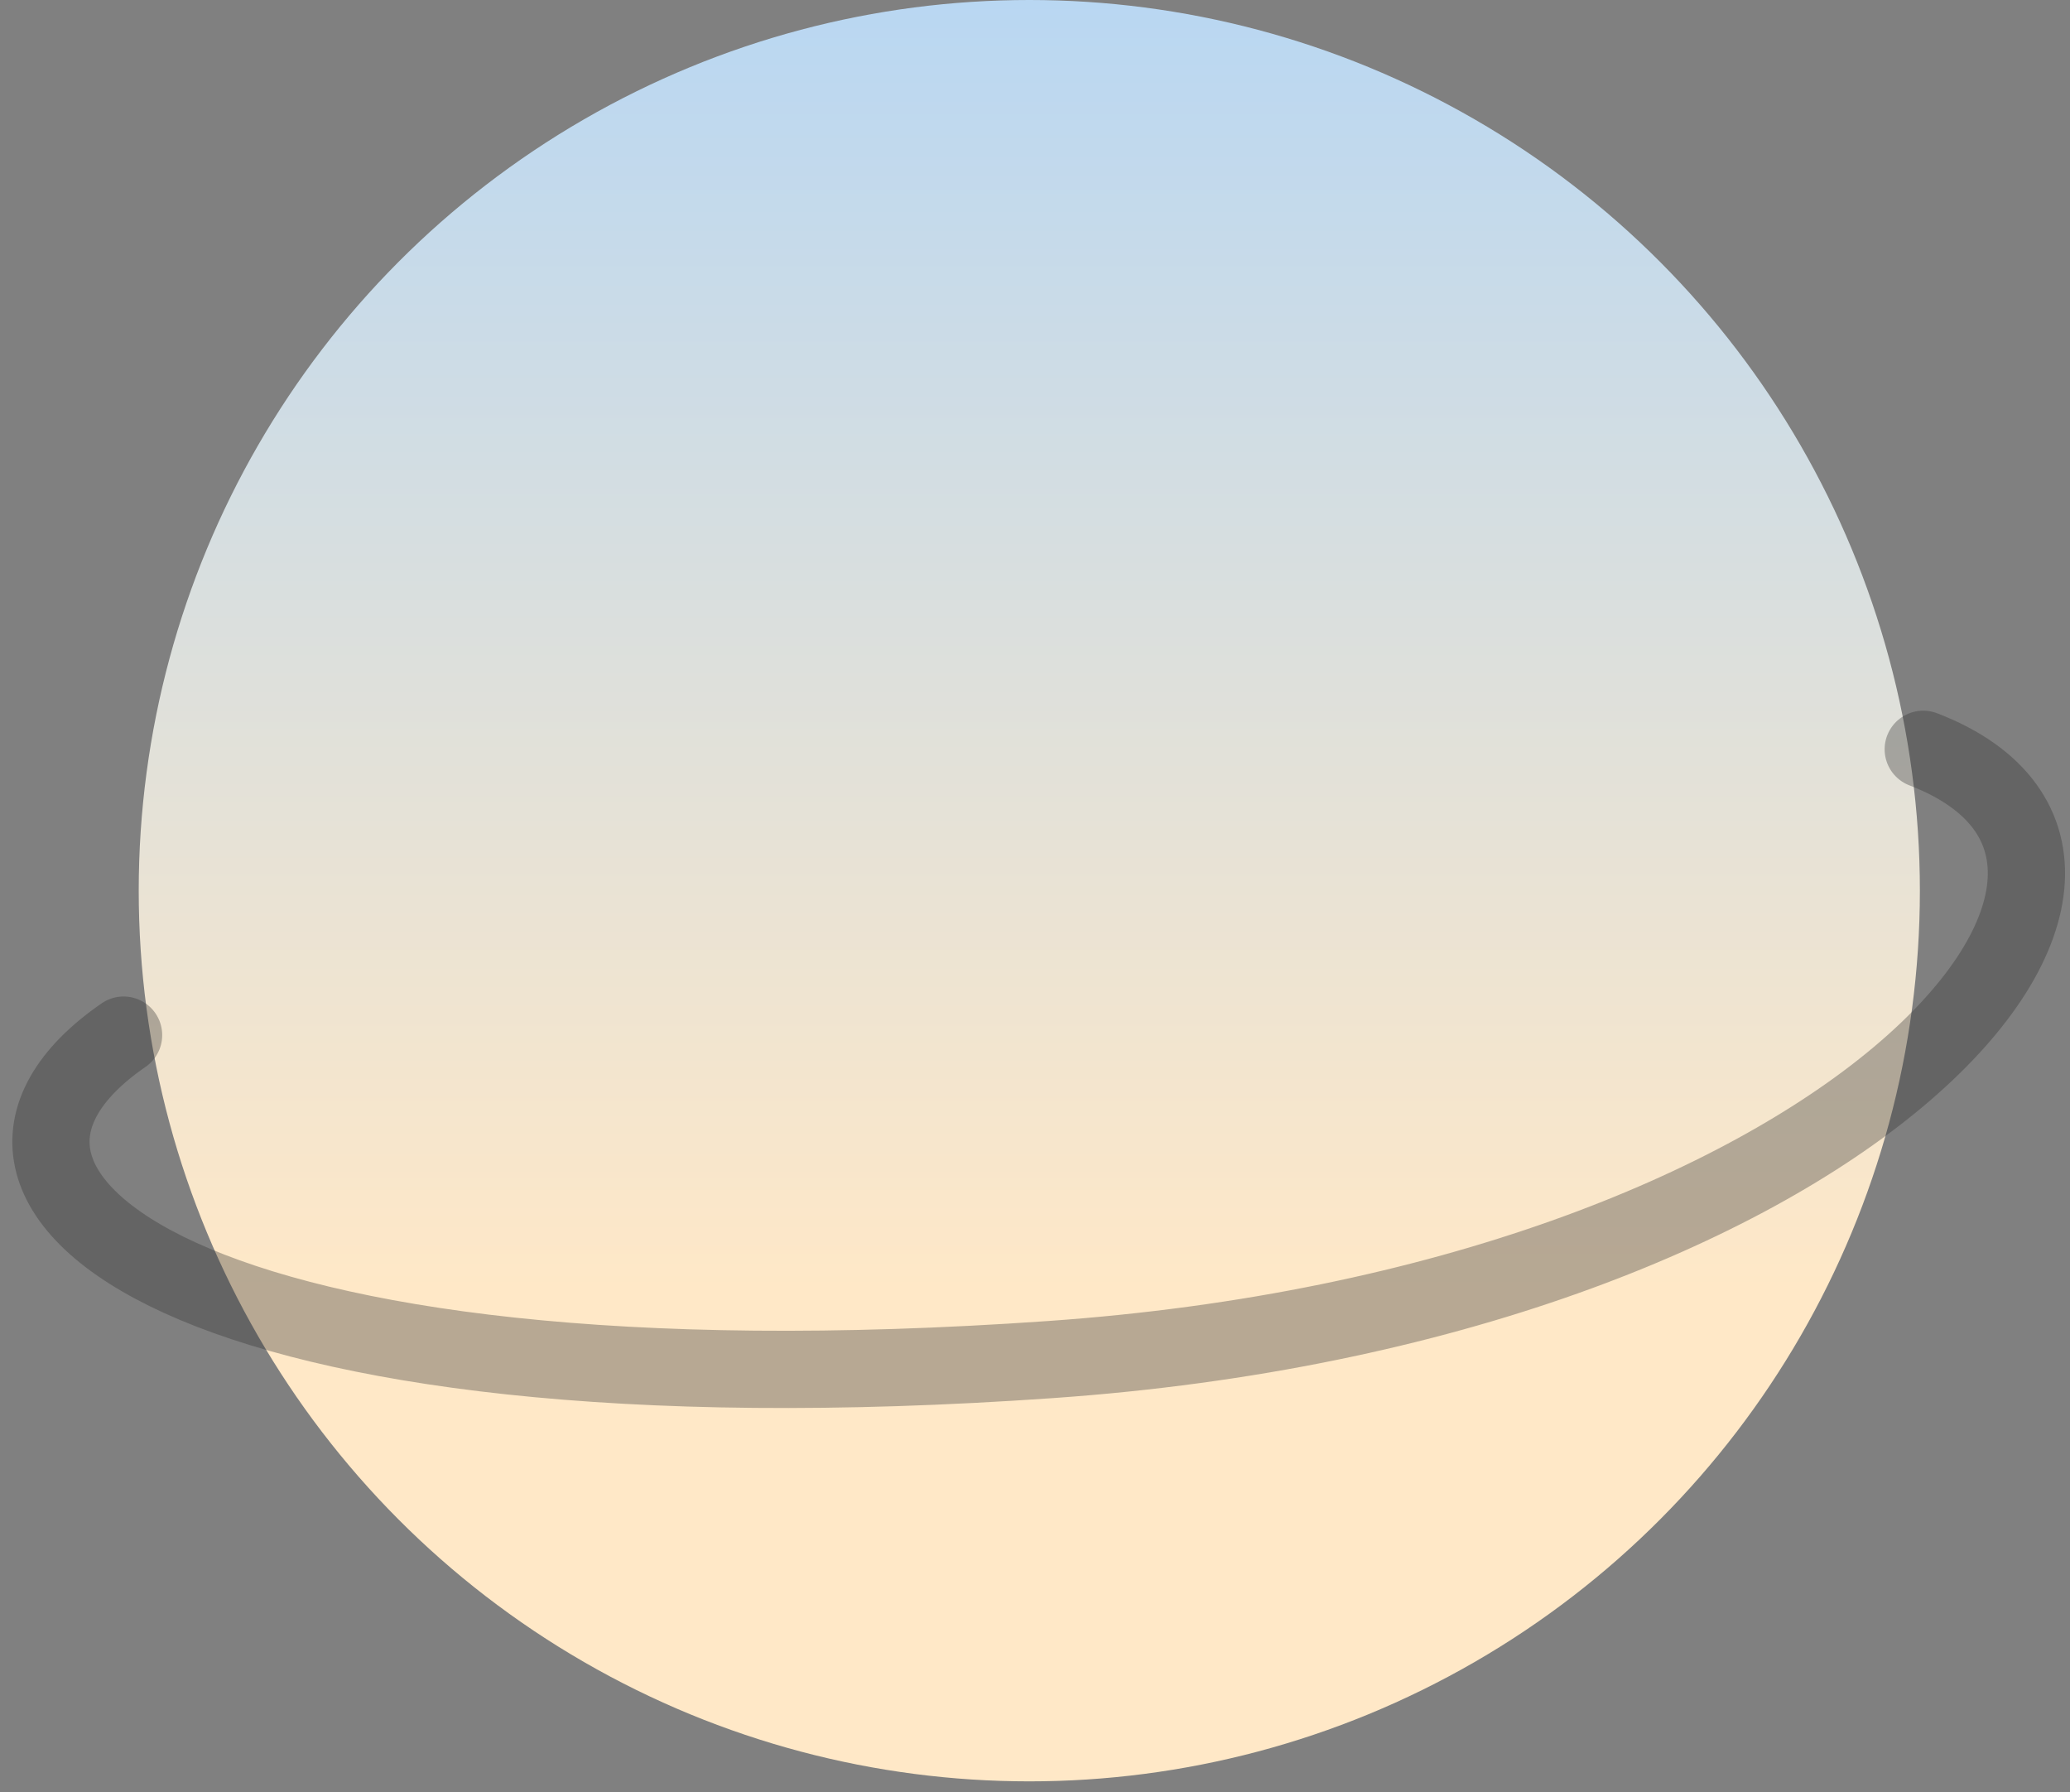 <svg width="134" height="116" viewBox="0 0 134 116" fill="none" xmlns="http://www.w3.org/2000/svg">
<rect x="0" y="0" width="134" height="116" fill="#808080" stroke="none"/>
<circle cx="66.631" cy="57.651" r="57.651" fill="url(#paint0_linear_83_836)"/>
<path d="M8 67C-6.5 77 12.27 91.902 68.002 88C119.5 84.395 144 56 124.5 48.5" stroke="#333333" stroke-opacity="0.35" stroke-width="5" stroke-linecap="round"/>
<defs>
<linearGradient id="paint0_linear_83_836" x1="66.631" y1="0" x2="66.631" y2="115.302" gradientUnits="userSpaceOnUse">
<stop stop-color="#B9D7F2"/>
<stop offset="0.725" stop-color="#FFE8C7"/>
</linearGradient>
</defs>
</svg>
